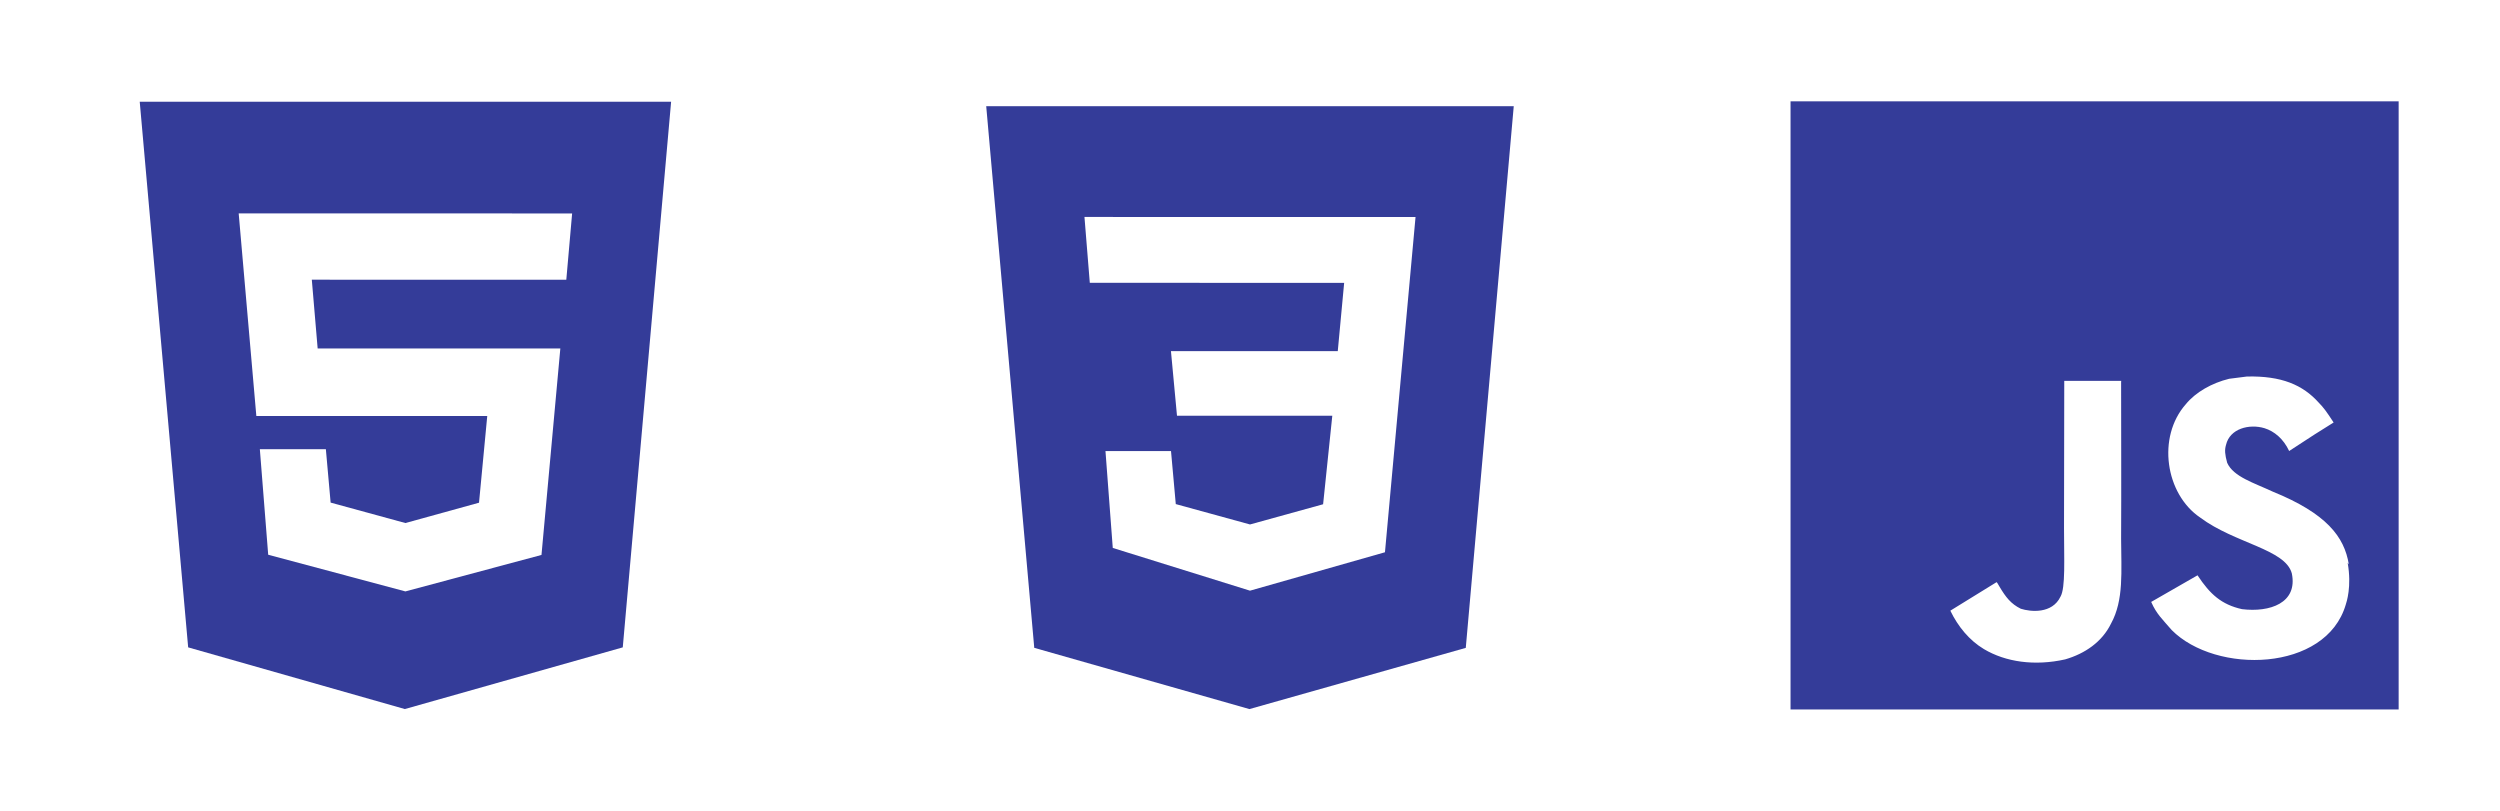 <svg width="148" height="48" viewBox="0 0 148 48" fill="none" xmlns="http://www.w3.org/2000/svg">
<path d="M8.272 6.024H39.73L36.868 38.324L23.966 41.976L11.139 38.324L8.272 6.024ZM18.805 20.628L18.459 16.558L33.525 16.562L33.87 12.636L14.13 12.632L15.175 24.628H28.845L28.358 29.76L24 30.964L19.573 29.754L19.291 26.594H15.383L15.877 32.84L24 35.012L32.056 32.852L33.172 20.63H18.805V20.628Z" fill="#343C99"/>
<path d="M58.384 6.286H89.614L86.774 38.354L73.966 41.978L61.228 38.352L58.384 6.286ZM83.8 12.848L64.2 12.844L64.516 16.742L79.574 16.746L79.196 20.786H69.32L69.678 24.612H78.872L78.328 29.852L74 31.048L69.606 29.842L69.324 26.704H65.444L65.876 32.438L74 34.968L81.99 32.694L83.8 12.848Z" fill="#343C99"/>
<path d="M106 6H142V42H106V6ZM139.05 33.414C138.788 31.772 137.718 30.392 134.546 29.104C133.442 28.586 132.216 28.228 131.848 27.396C131.712 26.9 131.692 26.632 131.78 26.338C132.006 25.37 133.154 25.08 134.054 25.348C134.64 25.528 135.18 25.978 135.518 26.7C137.068 25.686 137.068 25.686 138.15 25.012C137.744 24.384 137.542 24.11 137.272 23.84C136.326 22.784 135.066 22.244 133.02 22.29L131.964 22.424C130.95 22.672 129.982 23.214 129.398 23.932C127.688 25.868 128.182 29.242 130.252 30.64C132.298 32.17 135.294 32.506 135.676 33.946C136.036 35.702 134.372 36.264 132.726 36.062C131.512 35.79 130.836 35.184 130.094 34.058L127.35 35.634C127.664 36.352 128.024 36.668 128.564 37.298C131.174 39.93 137.7 39.796 138.87 35.79C138.912 35.656 139.23 34.734 138.982 33.316L139.05 33.414ZM125.576 22.546H122.204C122.204 25.452 122.19 28.342 122.19 31.254C122.19 33.102 122.284 34.798 121.982 35.32C121.488 36.354 120.21 36.222 119.632 36.038C119.038 35.746 118.736 35.34 118.386 34.756C118.292 34.6 118.222 34.464 118.196 34.464L115.46 36.152C115.918 37.098 116.586 37.91 117.448 38.426C118.73 39.192 120.452 39.44 122.256 39.036C123.432 38.696 124.446 37.998 124.972 36.918C125.74 35.524 125.576 33.812 125.57 31.9C125.586 28.818 125.57 25.734 125.57 22.63L125.576 22.546Z" fill="#343C99"/>
</svg>
